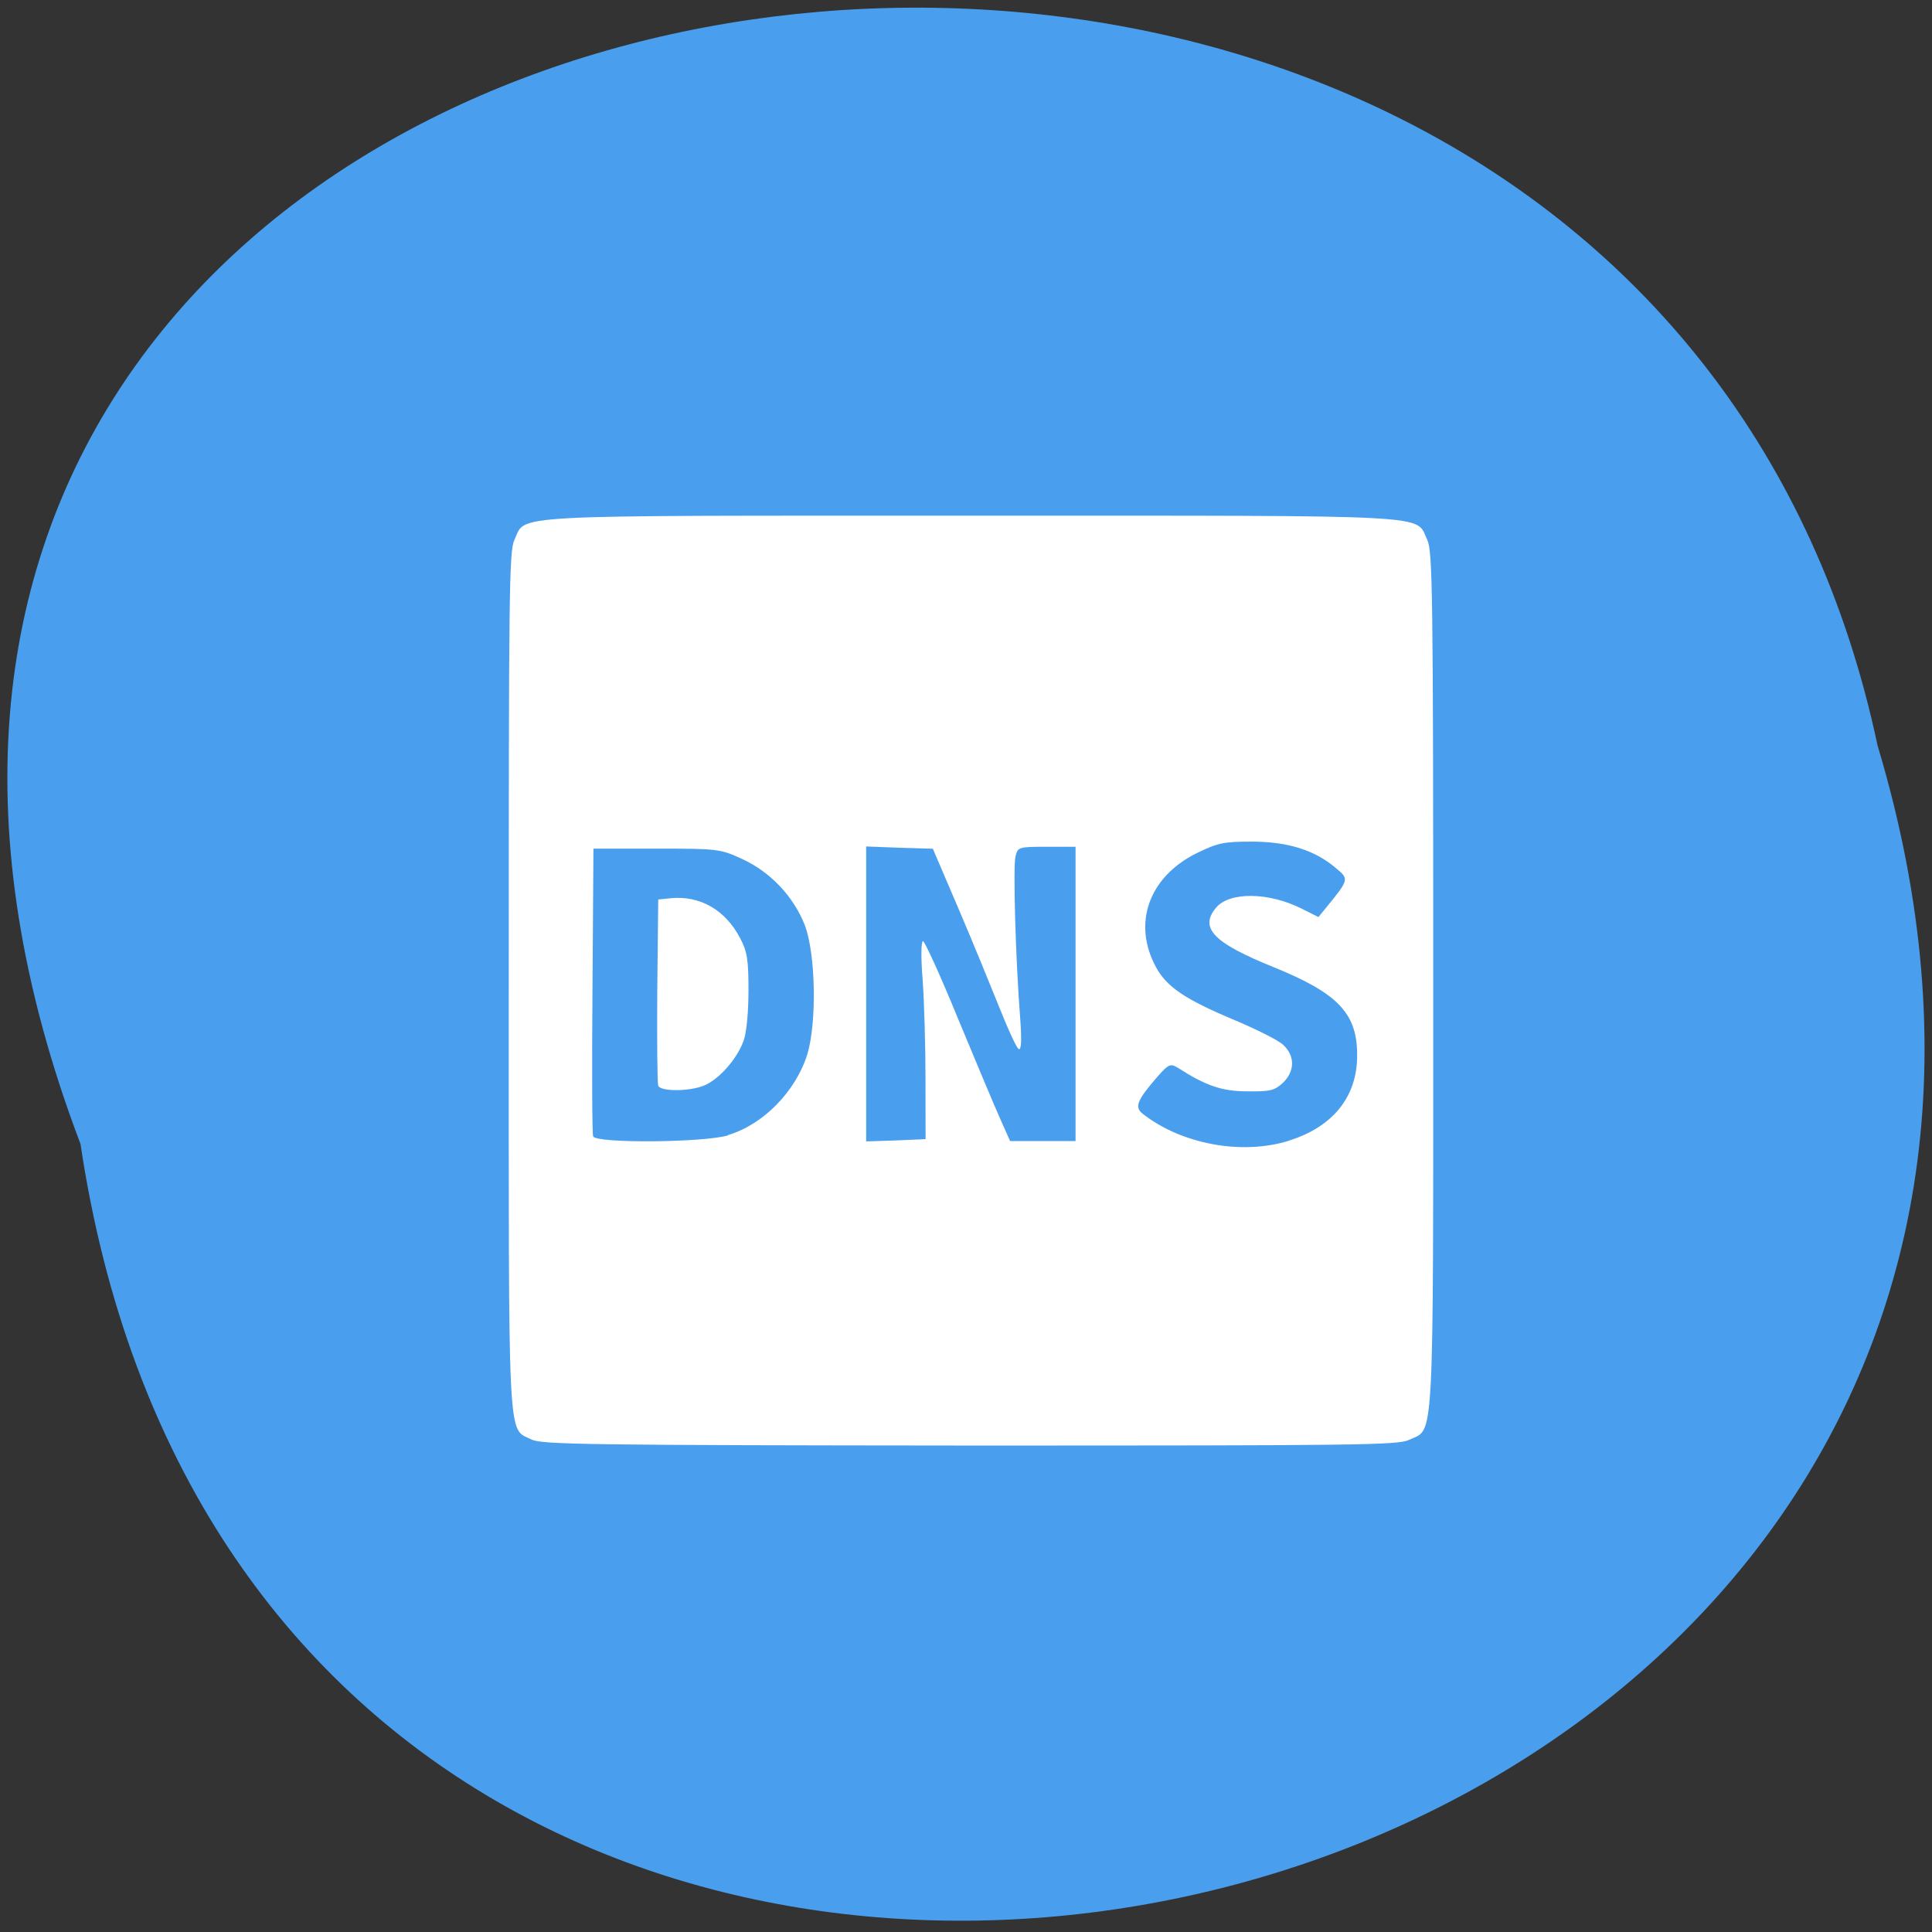 <svg xmlns="http://www.w3.org/2000/svg" viewBox="0 0 24 24"><rect x="0" y="0" width="24" height="24" fill="#333333" stroke="none"/><path d="m 1 14.211 c 2.391 16 26.973 10.535 22.324 -4.949 c -3.117 -14.715 -28.28 -10.73 -22.324 4.949" fill="#499fee"/><path d="m 6.605 17.883 c -0.305 -0.152 -0.285 0.191 -0.285 -5.699 c 0 -4.82 0.004 -5.34 0.07 -5.477 c 0.152 -0.32 -0.215 -0.301 5.672 -0.301 c 5.883 0 5.516 -0.02 5.668 0.301 c 0.066 0.137 0.074 0.656 0.074 5.477 c 0 5.918 0.016 5.551 -0.301 5.703 c -0.137 0.066 -0.648 0.07 -5.457 0.07 c -4.703 -0.004 -5.316 -0.012 -5.441 -0.074 m 9.41 -3.715 c 0.539 -0.168 0.844 -0.543 0.844 -1.051 c 0.004 -0.527 -0.234 -0.777 -1.043 -1.105 c -0.734 -0.297 -0.918 -0.48 -0.715 -0.73 c 0.164 -0.207 0.656 -0.203 1.074 0.008 l 0.203 0.102 l 0.109 -0.133 c 0.273 -0.336 0.273 -0.34 0.102 -0.48 c -0.258 -0.219 -0.594 -0.324 -1.039 -0.324 c -0.352 0 -0.422 0.016 -0.688 0.145 c -0.594 0.297 -0.797 0.875 -0.5 1.418 c 0.133 0.242 0.359 0.395 0.953 0.645 c 0.281 0.117 0.563 0.258 0.625 0.316 c 0.148 0.137 0.148 0.328 -0.004 0.473 c -0.102 0.094 -0.156 0.109 -0.438 0.105 c -0.316 0 -0.512 -0.066 -0.867 -0.293 c -0.094 -0.055 -0.113 -0.047 -0.258 0.117 c -0.25 0.289 -0.281 0.371 -0.18 0.453 c 0.48 0.379 1.234 0.52 1.82 0.336 m -6.969 -0.07 c 0.438 -0.129 0.84 -0.543 0.984 -1 c 0.121 -0.398 0.105 -1.254 -0.031 -1.609 c -0.141 -0.355 -0.422 -0.656 -0.777 -0.82 c -0.273 -0.125 -0.297 -0.129 -1.063 -0.129 h -0.785 l -0.012 1.758 c -0.008 0.969 -0.004 1.789 0.008 1.816 c 0.035 0.09 1.375 0.078 1.676 -0.012 m -0.867 -0.617 c -0.012 -0.035 -0.016 -0.566 -0.012 -1.188 l 0.012 -1.125 l 0.156 -0.016 c 0.363 -0.035 0.68 0.145 0.863 0.5 c 0.086 0.16 0.102 0.266 0.102 0.641 c 0 0.27 -0.023 0.523 -0.059 0.625 c -0.078 0.223 -0.301 0.48 -0.488 0.559 c -0.184 0.078 -0.547 0.078 -0.574 0.004 m 3.32 -0.078 c 0 -0.41 -0.016 -0.965 -0.035 -1.23 c -0.023 -0.281 -0.02 -0.488 0.004 -0.488 c 0.02 0 0.219 0.434 0.434 0.961 c 0.219 0.527 0.453 1.086 0.523 1.242 l 0.125 0.281 h 0.813 v -3.656 h -0.359 c -0.352 0 -0.359 0.004 -0.387 0.121 c -0.031 0.121 0 1.266 0.059 2.02 c 0.02 0.273 0.012 0.391 -0.02 0.371 c -0.027 -0.016 -0.129 -0.238 -0.23 -0.492 c -0.102 -0.254 -0.328 -0.809 -0.508 -1.23 l -0.328 -0.766 l -0.414 -0.012 l -0.414 -0.016 v 3.664 l 0.367 -0.012 l 0.371 -0.016" fill="#fff"/></svg>